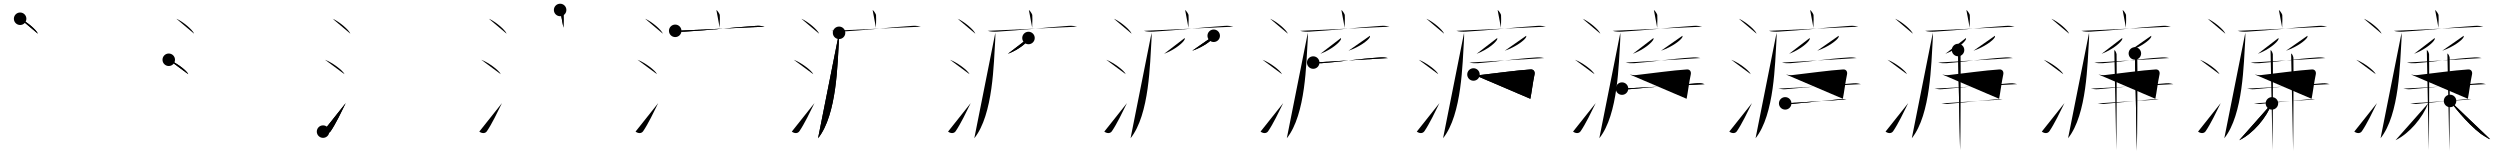 <svg class="stroke_order_diagram--svg_container_for_518662afd5dda79658001129" style="height: 100px; width: 1600px;" viewbox="0 0 1600 100"><desc>Created with Snap</desc><defs></defs><line class="stroke_order_diagram--bounding_box" x1="1" x2="1599" y1="1" y2="1"></line><line class="stroke_order_diagram--bounding_box" x1="1" x2="1" y1="1" y2="99"></line><line class="stroke_order_diagram--bounding_box" x1="1" x2="1599" y1="99" y2="99"></line><line class="stroke_order_diagram--guide_line" x1="0" x2="1600" y1="50" y2="50"></line><line class="stroke_order_diagram--guide_line" x1="50" x2="50" y1="1" y2="99"></line><line class="stroke_order_diagram--bounding_box" x1="99" x2="99" y1="1" y2="99"></line><path class="stroke_order_diagram--current_path" d="M16.88,16c4.01,1.69,10.36,6.96,11.37,9.59" id="kvg:06fc2-s1" kvg:type="㇔" transform="matrix(1,0,0,1,-4,-4)" xmlns:kvg="http://kanjivg.tagaini.net"></path><path class="stroke_order_diagram--current_path" d="M16.88,16c4.01,1.69,10.36,6.96,11.37,9.59" id="Ske2pf2wkp" kvg:type="㇔" transform="matrix(1,0,0,1,-4,-4)" xmlns:kvg="http://kanjivg.tagaini.net"></path><circle class="stroke_order_diagram--path_start" cx="16.88" cy="16" r="4" transform="matrix(1,0,0,1,-4,-4)"></circle><line class="stroke_order_diagram--guide_line" x1="150" x2="150" y1="1" y2="99"></line><line class="stroke_order_diagram--bounding_box" x1="199" x2="199" y1="1" y2="99"></line><path class="stroke_order_diagram--existing_path" d="M16.88,16c4.01,1.69,10.36,6.96,11.37,9.59" id="Ske2pf2wks" kvg:type="㇔" transform="matrix(1,0,0,1,96,-4)" xmlns:kvg="http://kanjivg.tagaini.net"></path><path class="stroke_order_diagram--current_path" d="M12,42.25c4.41,1.63,11.4,6.71,12.5,9.25" id="kvg:06fc2-s2" kvg:type="㇔" transform="matrix(1,0,0,1,96,-4)" xmlns:kvg="http://kanjivg.tagaini.net"></path><path class="stroke_order_diagram--current_path" d="M12,42.25c4.41,1.63,11.4,6.71,12.5,9.25" id="Ske2pf2wku" kvg:type="㇔" transform="matrix(1,0,0,1,96,-4)" xmlns:kvg="http://kanjivg.tagaini.net"></path><circle class="stroke_order_diagram--path_start" cx="12" cy="42.25" r="4" transform="matrix(1,0,0,1,96,-4)"></circle><line class="stroke_order_diagram--guide_line" x1="250" x2="250" y1="1" y2="99"></line><line class="stroke_order_diagram--bounding_box" x1="299" x2="299" y1="1" y2="99"></line><path class="stroke_order_diagram--existing_path" d="M16.88,16c4.01,1.69,10.36,6.96,11.37,9.59" id="Ske2pf2wkx" kvg:type="㇔" transform="matrix(1,0,0,1,196,-4)" xmlns:kvg="http://kanjivg.tagaini.net"></path><path class="stroke_order_diagram--existing_path" d="M12,42.25c4.41,1.63,11.4,6.71,12.5,9.25" id="Ske2pf2wky" kvg:type="㇔" transform="matrix(1,0,0,1,196,-4)" xmlns:kvg="http://kanjivg.tagaini.net"></path><path class="stroke_order_diagram--current_path" d="M10.75,88.23c1.71,1.27,3.78,1.32,4.86-0.25c3.14-4.57,6.79-12.16,9.64-17.99" id="kvg:06fc2-s3" kvg:type="㇀" transform="matrix(1,0,0,1,196,-4)" xmlns:kvg="http://kanjivg.tagaini.net"></path><path class="stroke_order_diagram--current_path" d="M10.75,88.23c1.71,1.27,3.78,1.32,4.86-0.25c3.14-4.57,6.79-12.16,9.64-17.99" id="Ske2pf2wk10" kvg:type="㇀" transform="matrix(1,0,0,1,196,-4)" xmlns:kvg="http://kanjivg.tagaini.net"></path><circle class="stroke_order_diagram--path_start" cx="10.75" cy="88.23" r="4" transform="matrix(1,0,0,1,196,-4)"></circle><line class="stroke_order_diagram--guide_line" x1="350" x2="350" y1="1" y2="99"></line><line class="stroke_order_diagram--bounding_box" x1="399" x2="399" y1="1" y2="99"></line><path class="stroke_order_diagram--existing_path" d="M16.88,16c4.01,1.69,10.36,6.96,11.37,9.59" id="Ske2pf2wk13" kvg:type="㇔" transform="matrix(1,0,0,1,296,-4)" xmlns:kvg="http://kanjivg.tagaini.net"></path><path class="stroke_order_diagram--existing_path" d="M12,42.25c4.41,1.63,11.4,6.71,12.5,9.25" id="Ske2pf2wk14" kvg:type="㇔" transform="matrix(1,0,0,1,296,-4)" xmlns:kvg="http://kanjivg.tagaini.net"></path><path class="stroke_order_diagram--existing_path" d="M10.75,88.23c1.71,1.27,3.78,1.32,4.86-0.25c3.14-4.57,6.79-12.16,9.64-17.99" id="Ske2pf2wk15" kvg:type="㇀" transform="matrix(1,0,0,1,296,-4)" xmlns:kvg="http://kanjivg.tagaini.net"></path><path class="stroke_order_diagram--current_path" d="M62.48,10.38c0.66,0.33,2.05,2.5,2.18,3.17c0.13,0.67,0.07,4.03-0.06,8.2" id="kvg:06fc2-s4" kvg:type="㇑a" transform="matrix(1,0,0,1,296,-4)" xmlns:kvg="http://kanjivg.tagaini.net"></path><path class="stroke_order_diagram--current_path" d="M62.48,10.38c0.66,0.33,2.05,2.5,2.18,3.17c0.13,0.67,0.07,4.03-0.06,8.2" id="Ske2pf2wk17" kvg:type="㇑a" transform="matrix(1,0,0,1,296,-4)" xmlns:kvg="http://kanjivg.tagaini.net"></path><circle class="stroke_order_diagram--path_start" cx="62.48" cy="10.38" r="4" transform="matrix(1,0,0,1,296,-4)"></circle><line class="stroke_order_diagram--guide_line" x1="450" x2="450" y1="1" y2="99"></line><line class="stroke_order_diagram--bounding_box" x1="499" x2="499" y1="1" y2="99"></line><path class="stroke_order_diagram--existing_path" d="M16.88,16c4.01,1.69,10.36,6.96,11.37,9.59" id="Ske2pf2wk1a" kvg:type="㇔" transform="matrix(1,0,0,1,396,-4)" xmlns:kvg="http://kanjivg.tagaini.net"></path><path class="stroke_order_diagram--existing_path" d="M12,42.25c4.41,1.63,11.4,6.71,12.5,9.25" id="Ske2pf2wk1b" kvg:type="㇔" transform="matrix(1,0,0,1,396,-4)" xmlns:kvg="http://kanjivg.tagaini.net"></path><path class="stroke_order_diagram--existing_path" d="M10.75,88.23c1.71,1.27,3.78,1.32,4.86-0.25c3.14-4.57,6.79-12.16,9.64-17.99" id="Ske2pf2wk1c" kvg:type="㇀" transform="matrix(1,0,0,1,396,-4)" xmlns:kvg="http://kanjivg.tagaini.net"></path><path class="stroke_order_diagram--existing_path" d="M62.48,10.38c0.66,0.33,2.05,2.5,2.18,3.17c0.13,0.67,0.07,4.03-0.06,8.2" id="Ske2pf2wk1d" kvg:type="㇑a" transform="matrix(1,0,0,1,396,-4)" xmlns:kvg="http://kanjivg.tagaini.net"></path><path class="stroke_order_diagram--current_path" d="M36.13,23.73c1.52,0.54,4.3,0.63,5.82,0.54c15.8-0.91,31.55-2.77,46.11-3.73c2.53-0.17,4.05,0.26,5.31,0.53" id="kvg:06fc2-s5" kvg:type="㇐" transform="matrix(1,0,0,1,396,-4)" xmlns:kvg="http://kanjivg.tagaini.net"></path><path class="stroke_order_diagram--current_path" d="M36.13,23.73c1.52,0.54,4.3,0.63,5.82,0.54c15.8-0.91,31.55-2.77,46.11-3.73c2.53-0.17,4.05,0.26,5.31,0.53" id="Ske2pf2wk1f" kvg:type="㇐" transform="matrix(1,0,0,1,396,-4)" xmlns:kvg="http://kanjivg.tagaini.net"></path><circle class="stroke_order_diagram--path_start" cx="36.13" cy="23.73" r="4" transform="matrix(1,0,0,1,396,-4)"></circle><line class="stroke_order_diagram--guide_line" x1="550" x2="550" y1="1" y2="99"></line><line class="stroke_order_diagram--bounding_box" x1="599" x2="599" y1="1" y2="99"></line><path class="stroke_order_diagram--existing_path" d="M16.88,16c4.01,1.69,10.36,6.96,11.37,9.59" id="Ske2pf2wk1i" kvg:type="㇔" transform="matrix(1,0,0,1,496,-4)" xmlns:kvg="http://kanjivg.tagaini.net"></path><path class="stroke_order_diagram--existing_path" d="M12,42.25c4.41,1.63,11.4,6.71,12.5,9.25" id="Ske2pf2wk1j" kvg:type="㇔" transform="matrix(1,0,0,1,496,-4)" xmlns:kvg="http://kanjivg.tagaini.net"></path><path class="stroke_order_diagram--existing_path" d="M10.75,88.23c1.71,1.27,3.78,1.32,4.86-0.25c3.14-4.57,6.79-12.16,9.64-17.99" id="Ske2pf2wk1k" kvg:type="㇀" transform="matrix(1,0,0,1,496,-4)" xmlns:kvg="http://kanjivg.tagaini.net"></path><path class="stroke_order_diagram--existing_path" d="M62.48,10.38c0.66,0.33,2.05,2.5,2.18,3.17c0.13,0.67,0.07,4.03-0.06,8.2" id="Ske2pf2wk1l" kvg:type="㇑a" transform="matrix(1,0,0,1,496,-4)" xmlns:kvg="http://kanjivg.tagaini.net"></path><path class="stroke_order_diagram--existing_path" d="M36.13,23.73c1.52,0.54,4.3,0.63,5.82,0.54c15.8-0.91,31.55-2.77,46.11-3.73c2.53-0.17,4.05,0.26,5.31,0.53" id="Ske2pf2wk1m" kvg:type="㇐" transform="matrix(1,0,0,1,496,-4)" xmlns:kvg="http://kanjivg.tagaini.net"></path><path class="stroke_order_diagram--current_path" d="M41,25c0.04,1.64,0.08,2.72-0.08,5.07c-0.95,13.86-1.17,47.18-13.36,62.4" id="kvg:06fc2-s6" kvg:type="㇒" transform="matrix(1,0,0,1,496,-4)" xmlns:kvg="http://kanjivg.tagaini.net"></path><path class="stroke_order_diagram--current_path" d="M41,25c0.04,1.64,0.08,2.72-0.08,5.07c-0.95,13.86-1.17,47.18-13.36,62.4" id="Ske2pf2wk1o" kvg:type="㇒" transform="matrix(1,0,0,1,496,-4)" xmlns:kvg="http://kanjivg.tagaini.net"></path><circle class="stroke_order_diagram--path_start" cx="41" cy="25" r="4" transform="matrix(1,0,0,1,496,-4)"></circle><line class="stroke_order_diagram--guide_line" x1="650" x2="650" y1="1" y2="99"></line><line class="stroke_order_diagram--bounding_box" x1="699" x2="699" y1="1" y2="99"></line><path class="stroke_order_diagram--existing_path" d="M16.88,16c4.01,1.69,10.36,6.96,11.37,9.59" id="Ske2pf2wk1r" kvg:type="㇔" transform="matrix(1,0,0,1,596,-4)" xmlns:kvg="http://kanjivg.tagaini.net"></path><path class="stroke_order_diagram--existing_path" d="M12,42.25c4.41,1.63,11.4,6.71,12.5,9.25" id="Ske2pf2wk1s" kvg:type="㇔" transform="matrix(1,0,0,1,596,-4)" xmlns:kvg="http://kanjivg.tagaini.net"></path><path class="stroke_order_diagram--existing_path" d="M10.75,88.23c1.71,1.27,3.78,1.32,4.86-0.25c3.14-4.57,6.79-12.16,9.64-17.99" id="Ske2pf2wk1t" kvg:type="㇀" transform="matrix(1,0,0,1,596,-4)" xmlns:kvg="http://kanjivg.tagaini.net"></path><path class="stroke_order_diagram--existing_path" d="M62.48,10.38c0.66,0.33,2.05,2.5,2.18,3.17c0.13,0.67,0.07,4.03-0.06,8.2" id="Ske2pf2wk1u" kvg:type="㇑a" transform="matrix(1,0,0,1,596,-4)" xmlns:kvg="http://kanjivg.tagaini.net"></path><path class="stroke_order_diagram--existing_path" d="M36.13,23.73c1.52,0.54,4.3,0.63,5.82,0.54c15.8-0.91,31.55-2.77,46.11-3.73c2.53-0.17,4.05,0.26,5.31,0.53" id="Ske2pf2wk1v" kvg:type="㇐" transform="matrix(1,0,0,1,596,-4)" xmlns:kvg="http://kanjivg.tagaini.net"></path><path class="stroke_order_diagram--existing_path" d="M41,25c0.04,1.64,0.08,2.72-0.08,5.07c-0.95,13.86-1.17,47.18-13.36,62.4" id="Ske2pf2wk1w" kvg:type="㇒" transform="matrix(1,0,0,1,596,-4)" xmlns:kvg="http://kanjivg.tagaini.net"></path><path class="stroke_order_diagram--current_path" d="M62.23,28.32c0.04,0.24,0.07,0.62-0.07,0.96c-0.91,2.02-6.07,6.46-13.14,9.17" id="kvg:06fc2-s7" kvg:type="㇒" transform="matrix(1,0,0,1,596,-4)" xmlns:kvg="http://kanjivg.tagaini.net"></path><path class="stroke_order_diagram--current_path" d="M62.23,28.32c0.04,0.24,0.07,0.62-0.07,0.96c-0.91,2.02-6.07,6.46-13.14,9.17" id="Ske2pf2wk1y" kvg:type="㇒" transform="matrix(1,0,0,1,596,-4)" xmlns:kvg="http://kanjivg.tagaini.net"></path><circle class="stroke_order_diagram--path_start" cx="62.23" cy="28.32" r="4" transform="matrix(1,0,0,1,596,-4)"></circle><line class="stroke_order_diagram--guide_line" x1="750" x2="750" y1="1" y2="99"></line><line class="stroke_order_diagram--bounding_box" x1="799" x2="799" y1="1" y2="99"></line><path class="stroke_order_diagram--existing_path" d="M16.88,16c4.01,1.69,10.36,6.96,11.37,9.59" id="Ske2pf2wk21" kvg:type="㇔" transform="matrix(1,0,0,1,696,-4)" xmlns:kvg="http://kanjivg.tagaini.net"></path><path class="stroke_order_diagram--existing_path" d="M12,42.25c4.41,1.63,11.4,6.71,12.5,9.25" id="Ske2pf2wk22" kvg:type="㇔" transform="matrix(1,0,0,1,696,-4)" xmlns:kvg="http://kanjivg.tagaini.net"></path><path class="stroke_order_diagram--existing_path" d="M10.75,88.23c1.71,1.27,3.78,1.32,4.86-0.25c3.14-4.57,6.79-12.16,9.64-17.99" id="Ske2pf2wk23" kvg:type="㇀" transform="matrix(1,0,0,1,696,-4)" xmlns:kvg="http://kanjivg.tagaini.net"></path><path class="stroke_order_diagram--existing_path" d="M62.48,10.38c0.66,0.33,2.05,2.5,2.18,3.17c0.13,0.67,0.07,4.03-0.06,8.2" id="Ske2pf2wk24" kvg:type="㇑a" transform="matrix(1,0,0,1,696,-4)" xmlns:kvg="http://kanjivg.tagaini.net"></path><path class="stroke_order_diagram--existing_path" d="M36.13,23.73c1.52,0.54,4.3,0.63,5.82,0.54c15.8-0.91,31.55-2.77,46.11-3.73c2.53-0.17,4.05,0.26,5.31,0.53" id="Ske2pf2wk25" kvg:type="㇐" transform="matrix(1,0,0,1,696,-4)" xmlns:kvg="http://kanjivg.tagaini.net"></path><path class="stroke_order_diagram--existing_path" d="M41,25c0.04,1.64,0.08,2.72-0.08,5.07c-0.95,13.86-1.17,47.18-13.36,62.4" id="Ske2pf2wk26" kvg:type="㇒" transform="matrix(1,0,0,1,696,-4)" xmlns:kvg="http://kanjivg.tagaini.net"></path><path class="stroke_order_diagram--existing_path" d="M62.23,28.32c0.04,0.24,0.07,0.62-0.07,0.96c-0.91,2.02-6.07,6.46-13.14,9.17" id="Ske2pf2wk27" kvg:type="㇒" transform="matrix(1,0,0,1,696,-4)" xmlns:kvg="http://kanjivg.tagaini.net"></path><path class="stroke_order_diagram--current_path" d="M80.77,26.89c0.04,0.23,0.08,0.58-0.07,0.91c-0.94,1.91-6.32,6.12-13.68,8.69" id="kvg:06fc2-s8" kvg:type="㇒" transform="matrix(1,0,0,1,696,-4)" xmlns:kvg="http://kanjivg.tagaini.net"></path><path class="stroke_order_diagram--current_path" d="M80.77,26.89c0.04,0.23,0.08,0.58-0.07,0.91c-0.94,1.91-6.32,6.12-13.68,8.69" id="Ske2pf2wk29" kvg:type="㇒" transform="matrix(1,0,0,1,696,-4)" xmlns:kvg="http://kanjivg.tagaini.net"></path><circle class="stroke_order_diagram--path_start" cx="80.77" cy="26.89" r="4" transform="matrix(1,0,0,1,696,-4)"></circle><line class="stroke_order_diagram--guide_line" x1="850" x2="850" y1="1" y2="99"></line><line class="stroke_order_diagram--bounding_box" x1="899" x2="899" y1="1" y2="99"></line><path class="stroke_order_diagram--existing_path" d="M16.88,16c4.01,1.69,10.36,6.96,11.37,9.59" id="Ske2pf2wk2c" kvg:type="㇔" transform="matrix(1,0,0,1,796,-4)" xmlns:kvg="http://kanjivg.tagaini.net"></path><path class="stroke_order_diagram--existing_path" d="M12,42.25c4.41,1.63,11.4,6.71,12.5,9.25" id="Ske2pf2wk2d" kvg:type="㇔" transform="matrix(1,0,0,1,796,-4)" xmlns:kvg="http://kanjivg.tagaini.net"></path><path class="stroke_order_diagram--existing_path" d="M10.75,88.23c1.71,1.27,3.78,1.32,4.86-0.25c3.14-4.57,6.79-12.16,9.64-17.99" id="Ske2pf2wk2e" kvg:type="㇀" transform="matrix(1,0,0,1,796,-4)" xmlns:kvg="http://kanjivg.tagaini.net"></path><path class="stroke_order_diagram--existing_path" d="M62.48,10.38c0.66,0.33,2.05,2.5,2.18,3.17c0.13,0.67,0.07,4.03-0.06,8.2" id="Ske2pf2wk2f" kvg:type="㇑a" transform="matrix(1,0,0,1,796,-4)" xmlns:kvg="http://kanjivg.tagaini.net"></path><path class="stroke_order_diagram--existing_path" d="M36.13,23.73c1.52,0.54,4.3,0.63,5.82,0.54c15.8-0.91,31.55-2.77,46.11-3.73c2.53-0.17,4.05,0.26,5.31,0.53" id="Ske2pf2wk2g" kvg:type="㇐" transform="matrix(1,0,0,1,796,-4)" xmlns:kvg="http://kanjivg.tagaini.net"></path><path class="stroke_order_diagram--existing_path" d="M41,25c0.04,1.64,0.08,2.72-0.08,5.07c-0.95,13.86-1.17,47.18-13.36,62.4" id="Ske2pf2wk2h" kvg:type="㇒" transform="matrix(1,0,0,1,796,-4)" xmlns:kvg="http://kanjivg.tagaini.net"></path><path class="stroke_order_diagram--existing_path" d="M62.23,28.32c0.04,0.24,0.07,0.62-0.07,0.96c-0.91,2.02-6.07,6.46-13.14,9.17" id="Ske2pf2wk2i" kvg:type="㇒" transform="matrix(1,0,0,1,796,-4)" xmlns:kvg="http://kanjivg.tagaini.net"></path><path class="stroke_order_diagram--existing_path" d="M80.77,26.89c0.04,0.23,0.08,0.58-0.07,0.91c-0.94,1.91-6.32,6.12-13.68,8.69" id="Ske2pf2wk2j" kvg:type="㇒" transform="matrix(1,0,0,1,796,-4)" xmlns:kvg="http://kanjivg.tagaini.net"></path><path class="stroke_order_diagram--current_path" d="M44.45,44.04c1.37,0.42,3.87,0.51,5.23,0.42c9.17-0.59,24.19-2.88,37.84-3.71c2.27-0.14,3.64,0.2,4.78,0.41" id="kvg:06fc2-s9" kvg:type="㇐" transform="matrix(1,0,0,1,796,-4)" xmlns:kvg="http://kanjivg.tagaini.net"></path><path class="stroke_order_diagram--current_path" d="M44.45,44.04c1.37,0.42,3.87,0.51,5.23,0.42c9.17-0.59,24.19-2.88,37.84-3.71c2.27-0.14,3.64,0.2,4.78,0.41" id="Ske2pf2wk2l" kvg:type="㇐" transform="matrix(1,0,0,1,796,-4)" xmlns:kvg="http://kanjivg.tagaini.net"></path><circle class="stroke_order_diagram--path_start" cx="44.45" cy="44.04" r="4" transform="matrix(1,0,0,1,796,-4)"></circle><line class="stroke_order_diagram--guide_line" x1="950" x2="950" y1="1" y2="99"></line><line class="stroke_order_diagram--bounding_box" x1="999" x2="999" y1="1" y2="99"></line><path class="stroke_order_diagram--existing_path" d="M16.88,16c4.01,1.69,10.36,6.96,11.37,9.59" id="Ske2pf2wk2o" kvg:type="㇔" transform="matrix(1,0,0,1,896,-4)" xmlns:kvg="http://kanjivg.tagaini.net"></path><path class="stroke_order_diagram--existing_path" d="M12,42.25c4.41,1.63,11.4,6.71,12.5,9.25" id="Ske2pf2wk2p" kvg:type="㇔" transform="matrix(1,0,0,1,896,-4)" xmlns:kvg="http://kanjivg.tagaini.net"></path><path class="stroke_order_diagram--existing_path" d="M10.75,88.23c1.71,1.27,3.78,1.32,4.86-0.25c3.14-4.57,6.79-12.16,9.64-17.99" id="Ske2pf2wk2q" kvg:type="㇀" transform="matrix(1,0,0,1,896,-4)" xmlns:kvg="http://kanjivg.tagaini.net"></path><path class="stroke_order_diagram--existing_path" d="M62.48,10.38c0.66,0.33,2.05,2.5,2.18,3.17c0.13,0.67,0.07,4.03-0.06,8.2" id="Ske2pf2wk2r" kvg:type="㇑a" transform="matrix(1,0,0,1,896,-4)" xmlns:kvg="http://kanjivg.tagaini.net"></path><path class="stroke_order_diagram--existing_path" d="M36.13,23.73c1.52,0.54,4.3,0.63,5.82,0.54c15.8-0.91,31.55-2.77,46.11-3.73c2.53-0.17,4.05,0.26,5.31,0.53" id="Ske2pf2wk2s" kvg:type="㇐" transform="matrix(1,0,0,1,896,-4)" xmlns:kvg="http://kanjivg.tagaini.net"></path><path class="stroke_order_diagram--existing_path" d="M41,25c0.04,1.64,0.08,2.72-0.08,5.07c-0.95,13.86-1.17,47.18-13.36,62.4" id="Ske2pf2wk2t" kvg:type="㇒" transform="matrix(1,0,0,1,896,-4)" xmlns:kvg="http://kanjivg.tagaini.net"></path><path class="stroke_order_diagram--existing_path" d="M62.23,28.32c0.04,0.24,0.07,0.62-0.07,0.96c-0.91,2.02-6.07,6.46-13.14,9.17" id="Ske2pf2wk2u" kvg:type="㇒" transform="matrix(1,0,0,1,896,-4)" xmlns:kvg="http://kanjivg.tagaini.net"></path><path class="stroke_order_diagram--existing_path" d="M80.77,26.89c0.04,0.23,0.08,0.58-0.07,0.91c-0.94,1.91-6.32,6.12-13.68,8.69" id="Ske2pf2wk2v" kvg:type="㇒" transform="matrix(1,0,0,1,896,-4)" xmlns:kvg="http://kanjivg.tagaini.net"></path><path class="stroke_order_diagram--existing_path" d="M44.45,44.04c1.37,0.42,3.87,0.51,5.23,0.42c9.17-0.59,24.19-2.88,37.84-3.71c2.27-0.14,3.64,0.2,4.78,0.41" id="Ske2pf2wk2w" kvg:type="㇐" transform="matrix(1,0,0,1,896,-4)" xmlns:kvg="http://kanjivg.tagaini.net"></path><path class="stroke_order_diagram--current_path" d="M47.02,51.67c1.43,0.19,2.21,0.59,4.08,0.38c10.2-1.14,23.36-3.04,32.54-3.61c1.83-0.11,2.86,1.33,2.45,3.23c-1.07,4.97-1.81,11.22-2.66,15.55" id="kvg:06fc2-s10" kvg:type="㇕" transform="matrix(1,0,0,1,896,-4)" xmlns:kvg="http://kanjivg.tagaini.net"></path><path class="stroke_order_diagram--current_path" d="M47.02,51.67c1.43,0.19,2.21,0.59,4.08,0.38c10.2-1.14,23.36-3.04,32.54-3.61c1.83-0.11,2.86,1.33,2.45,3.23c-1.07,4.97-1.81,11.22-2.66,15.55" id="Ske2pf2wk2y" kvg:type="㇕" transform="matrix(1,0,0,1,896,-4)" xmlns:kvg="http://kanjivg.tagaini.net"></path><circle class="stroke_order_diagram--path_start" cx="47.02" cy="51.67" r="4" transform="matrix(1,0,0,1,896,-4)"></circle><line class="stroke_order_diagram--guide_line" x1="1050" x2="1050" y1="1" y2="99"></line><line class="stroke_order_diagram--bounding_box" x1="1099" x2="1099" y1="1" y2="99"></line><path class="stroke_order_diagram--existing_path" d="M16.88,16c4.01,1.69,10.36,6.96,11.37,9.59" id="Ske2pf2wk31" kvg:type="㇔" transform="matrix(1,0,0,1,996,-4)" xmlns:kvg="http://kanjivg.tagaini.net"></path><path class="stroke_order_diagram--existing_path" d="M12,42.25c4.41,1.63,11.4,6.71,12.5,9.25" id="Ske2pf2wk32" kvg:type="㇔" transform="matrix(1,0,0,1,996,-4)" xmlns:kvg="http://kanjivg.tagaini.net"></path><path class="stroke_order_diagram--existing_path" d="M10.75,88.23c1.71,1.27,3.78,1.32,4.86-0.25c3.14-4.57,6.79-12.16,9.64-17.99" id="Ske2pf2wk33" kvg:type="㇀" transform="matrix(1,0,0,1,996,-4)" xmlns:kvg="http://kanjivg.tagaini.net"></path><path class="stroke_order_diagram--existing_path" d="M62.48,10.38c0.66,0.33,2.05,2.5,2.18,3.17c0.13,0.67,0.07,4.03-0.06,8.2" id="Ske2pf2wk34" kvg:type="㇑a" transform="matrix(1,0,0,1,996,-4)" xmlns:kvg="http://kanjivg.tagaini.net"></path><path class="stroke_order_diagram--existing_path" d="M36.13,23.73c1.52,0.54,4.3,0.63,5.82,0.54c15.8-0.91,31.55-2.77,46.11-3.73c2.53-0.17,4.05,0.26,5.31,0.53" id="Ske2pf2wk35" kvg:type="㇐" transform="matrix(1,0,0,1,996,-4)" xmlns:kvg="http://kanjivg.tagaini.net"></path><path class="stroke_order_diagram--existing_path" d="M41,25c0.04,1.64,0.08,2.72-0.08,5.07c-0.95,13.86-1.17,47.18-13.36,62.4" id="Ske2pf2wk36" kvg:type="㇒" transform="matrix(1,0,0,1,996,-4)" xmlns:kvg="http://kanjivg.tagaini.net"></path><path class="stroke_order_diagram--existing_path" d="M62.23,28.32c0.04,0.24,0.07,0.62-0.07,0.96c-0.91,2.02-6.07,6.46-13.14,9.17" id="Ske2pf2wk37" kvg:type="㇒" transform="matrix(1,0,0,1,996,-4)" xmlns:kvg="http://kanjivg.tagaini.net"></path><path class="stroke_order_diagram--existing_path" d="M80.77,26.89c0.04,0.23,0.08,0.58-0.07,0.91c-0.94,1.91-6.32,6.12-13.68,8.69" id="Ske2pf2wk38" kvg:type="㇒" transform="matrix(1,0,0,1,996,-4)" xmlns:kvg="http://kanjivg.tagaini.net"></path><path class="stroke_order_diagram--existing_path" d="M44.45,44.04c1.37,0.42,3.87,0.51,5.23,0.42c9.17-0.59,24.19-2.88,37.84-3.71c2.27-0.14,3.64,0.2,4.78,0.41" id="Ske2pf2wk39" kvg:type="㇐" transform="matrix(1,0,0,1,996,-4)" xmlns:kvg="http://kanjivg.tagaini.net"></path><path class="stroke_order_diagram--existing_path" d="M47.02,51.67c1.43,0.19,2.21,0.59,4.08,0.38c10.2-1.14,23.36-3.04,32.54-3.61c1.83-0.11,2.86,1.33,2.45,3.23c-1.07,4.97-1.81,11.22-2.66,15.55" id="Ske2pf2wk3a" kvg:type="㇕" transform="matrix(1,0,0,1,996,-4)" xmlns:kvg="http://kanjivg.tagaini.net"></path><path class="stroke_order_diagram--current_path" d="M42.08,60.71c1.64,0.19,2.92,0.55,4.72,0.38c15.81-1.51,30.93-2.65,43.65-3.81c2-0.18,3.63,0.38,4.54,0.57" id="kvg:06fc2-s11" kvg:type="㇐" transform="matrix(1,0,0,1,996,-4)" xmlns:kvg="http://kanjivg.tagaini.net"></path><path class="stroke_order_diagram--current_path" d="M42.08,60.71c1.64,0.19,2.92,0.55,4.72,0.38c15.81-1.51,30.93-2.65,43.65-3.81c2-0.18,3.63,0.38,4.54,0.57" id="Ske2pf2wk3c" kvg:type="㇐" transform="matrix(1,0,0,1,996,-4)" xmlns:kvg="http://kanjivg.tagaini.net"></path><circle class="stroke_order_diagram--path_start" cx="42.08" cy="60.71" r="4" transform="matrix(1,0,0,1,996,-4)"></circle><line class="stroke_order_diagram--guide_line" x1="1150" x2="1150" y1="1" y2="99"></line><line class="stroke_order_diagram--bounding_box" x1="1199" x2="1199" y1="1" y2="99"></line><path class="stroke_order_diagram--existing_path" d="M16.88,16c4.01,1.69,10.36,6.96,11.37,9.59" id="Ske2pf2wk3f" kvg:type="㇔" transform="matrix(1,0,0,1,1096,-4)" xmlns:kvg="http://kanjivg.tagaini.net"></path><path class="stroke_order_diagram--existing_path" d="M12,42.25c4.41,1.63,11.4,6.71,12.5,9.25" id="Ske2pf2wk3g" kvg:type="㇔" transform="matrix(1,0,0,1,1096,-4)" xmlns:kvg="http://kanjivg.tagaini.net"></path><path class="stroke_order_diagram--existing_path" d="M10.75,88.23c1.71,1.27,3.78,1.32,4.86-0.25c3.14-4.57,6.79-12.16,9.64-17.99" id="Ske2pf2wk3h" kvg:type="㇀" transform="matrix(1,0,0,1,1096,-4)" xmlns:kvg="http://kanjivg.tagaini.net"></path><path class="stroke_order_diagram--existing_path" d="M62.48,10.38c0.66,0.33,2.05,2.5,2.18,3.17c0.13,0.67,0.07,4.03-0.06,8.2" id="Ske2pf2wk3i" kvg:type="㇑a" transform="matrix(1,0,0,1,1096,-4)" xmlns:kvg="http://kanjivg.tagaini.net"></path><path class="stroke_order_diagram--existing_path" d="M36.13,23.73c1.52,0.54,4.3,0.63,5.82,0.54c15.8-0.91,31.55-2.77,46.11-3.73c2.53-0.17,4.05,0.26,5.31,0.53" id="Ske2pf2wk3j" kvg:type="㇐" transform="matrix(1,0,0,1,1096,-4)" xmlns:kvg="http://kanjivg.tagaini.net"></path><path class="stroke_order_diagram--existing_path" d="M41,25c0.04,1.64,0.08,2.72-0.08,5.07c-0.95,13.86-1.17,47.18-13.36,62.4" id="Ske2pf2wk3k" kvg:type="㇒" transform="matrix(1,0,0,1,1096,-4)" xmlns:kvg="http://kanjivg.tagaini.net"></path><path class="stroke_order_diagram--existing_path" d="M62.23,28.32c0.04,0.24,0.07,0.62-0.07,0.96c-0.91,2.02-6.07,6.46-13.14,9.17" id="Ske2pf2wk3l" kvg:type="㇒" transform="matrix(1,0,0,1,1096,-4)" xmlns:kvg="http://kanjivg.tagaini.net"></path><path class="stroke_order_diagram--existing_path" d="M80.77,26.89c0.04,0.23,0.08,0.58-0.07,0.91c-0.94,1.91-6.32,6.12-13.68,8.69" id="Ske2pf2wk3m" kvg:type="㇒" transform="matrix(1,0,0,1,1096,-4)" xmlns:kvg="http://kanjivg.tagaini.net"></path><path class="stroke_order_diagram--existing_path" d="M44.45,44.04c1.37,0.42,3.87,0.51,5.23,0.42c9.17-0.59,24.19-2.88,37.84-3.71c2.27-0.14,3.64,0.2,4.78,0.41" id="Ske2pf2wk3n" kvg:type="㇐" transform="matrix(1,0,0,1,1096,-4)" xmlns:kvg="http://kanjivg.tagaini.net"></path><path class="stroke_order_diagram--existing_path" d="M47.02,51.67c1.43,0.19,2.21,0.59,4.08,0.38c10.2-1.14,23.36-3.04,32.54-3.61c1.83-0.11,2.86,1.33,2.45,3.23c-1.07,4.97-1.81,11.22-2.66,15.55" id="Ske2pf2wk3o" kvg:type="㇕" transform="matrix(1,0,0,1,1096,-4)" xmlns:kvg="http://kanjivg.tagaini.net"></path><path class="stroke_order_diagram--existing_path" d="M42.08,60.71c1.64,0.19,2.92,0.55,4.72,0.38c15.81-1.51,30.93-2.65,43.65-3.81c2-0.18,3.63,0.38,4.54,0.57" id="Ske2pf2wk3p" kvg:type="㇐" transform="matrix(1,0,0,1,1096,-4)" xmlns:kvg="http://kanjivg.tagaini.net"></path><path class="stroke_order_diagram--current_path" d="M46.52,70.15c1.07,0.12,3,0.47,4.27,0.35c9.44-0.85,21.35-2.14,30.85-2.97c1.69-0.15,2.78,0,4.05,0.12" id="kvg:06fc2-s12" kvg:type="㇐c" transform="matrix(1,0,0,1,1096,-4)" xmlns:kvg="http://kanjivg.tagaini.net"></path><path class="stroke_order_diagram--current_path" d="M46.52,70.15c1.07,0.12,3,0.47,4.27,0.35c9.44-0.85,21.35-2.14,30.85-2.97c1.69-0.15,2.78,0,4.05,0.12" id="Ske2pf2wk3r" kvg:type="㇐c" transform="matrix(1,0,0,1,1096,-4)" xmlns:kvg="http://kanjivg.tagaini.net"></path><circle class="stroke_order_diagram--path_start" cx="46.52" cy="70.15" r="4" transform="matrix(1,0,0,1,1096,-4)"></circle><line class="stroke_order_diagram--guide_line" x1="1250" x2="1250" y1="1" y2="99"></line><line class="stroke_order_diagram--bounding_box" x1="1299" x2="1299" y1="1" y2="99"></line><path class="stroke_order_diagram--existing_path" d="M16.88,16c4.01,1.69,10.36,6.96,11.37,9.59" id="Ske2pf2wk3u" kvg:type="㇔" transform="matrix(1,0,0,1,1196,-4)" xmlns:kvg="http://kanjivg.tagaini.net"></path><path class="stroke_order_diagram--existing_path" d="M12,42.25c4.41,1.63,11.4,6.71,12.5,9.25" id="Ske2pf2wk3v" kvg:type="㇔" transform="matrix(1,0,0,1,1196,-4)" xmlns:kvg="http://kanjivg.tagaini.net"></path><path class="stroke_order_diagram--existing_path" d="M10.75,88.23c1.71,1.27,3.78,1.32,4.86-0.25c3.14-4.57,6.79-12.16,9.64-17.99" id="Ske2pf2wk3w" kvg:type="㇀" transform="matrix(1,0,0,1,1196,-4)" xmlns:kvg="http://kanjivg.tagaini.net"></path><path class="stroke_order_diagram--existing_path" d="M62.48,10.38c0.66,0.33,2.05,2.5,2.18,3.17c0.13,0.67,0.07,4.03-0.06,8.2" id="Ske2pf2wk3x" kvg:type="㇑a" transform="matrix(1,0,0,1,1196,-4)" xmlns:kvg="http://kanjivg.tagaini.net"></path><path class="stroke_order_diagram--existing_path" d="M36.13,23.73c1.52,0.54,4.3,0.63,5.82,0.54c15.8-0.91,31.55-2.77,46.11-3.73c2.53-0.17,4.05,0.26,5.31,0.53" id="Ske2pf2wk3y" kvg:type="㇐" transform="matrix(1,0,0,1,1196,-4)" xmlns:kvg="http://kanjivg.tagaini.net"></path><path class="stroke_order_diagram--existing_path" d="M41,25c0.04,1.64,0.08,2.72-0.08,5.07c-0.95,13.86-1.17,47.18-13.36,62.4" id="Ske2pf2wk3z" kvg:type="㇒" transform="matrix(1,0,0,1,1196,-4)" xmlns:kvg="http://kanjivg.tagaini.net"></path><path class="stroke_order_diagram--existing_path" d="M62.23,28.32c0.04,0.24,0.07,0.62-0.07,0.96c-0.91,2.02-6.07,6.46-13.14,9.17" id="Ske2pf2wk40" kvg:type="㇒" transform="matrix(1,0,0,1,1196,-4)" xmlns:kvg="http://kanjivg.tagaini.net"></path><path class="stroke_order_diagram--existing_path" d="M80.77,26.89c0.04,0.23,0.08,0.58-0.07,0.91c-0.94,1.91-6.32,6.12-13.68,8.69" id="Ske2pf2wk41" kvg:type="㇒" transform="matrix(1,0,0,1,1196,-4)" xmlns:kvg="http://kanjivg.tagaini.net"></path><path class="stroke_order_diagram--existing_path" d="M44.45,44.04c1.37,0.42,3.87,0.51,5.23,0.42c9.17-0.59,24.19-2.88,37.84-3.71c2.27-0.14,3.64,0.2,4.78,0.41" id="Ske2pf2wk42" kvg:type="㇐" transform="matrix(1,0,0,1,1196,-4)" xmlns:kvg="http://kanjivg.tagaini.net"></path><path class="stroke_order_diagram--existing_path" d="M47.02,51.67c1.43,0.19,2.21,0.59,4.08,0.38c10.2-1.14,23.36-3.04,32.54-3.61c1.83-0.11,2.86,1.33,2.45,3.23c-1.07,4.97-1.81,11.22-2.66,15.55" id="Ske2pf2wk43" kvg:type="㇕" transform="matrix(1,0,0,1,1196,-4)" xmlns:kvg="http://kanjivg.tagaini.net"></path><path class="stroke_order_diagram--existing_path" d="M42.08,60.71c1.64,0.19,2.92,0.55,4.72,0.38c15.81-1.51,30.93-2.65,43.65-3.81c2-0.18,3.63,0.38,4.54,0.57" id="Ske2pf2wk44" kvg:type="㇐" transform="matrix(1,0,0,1,1196,-4)" xmlns:kvg="http://kanjivg.tagaini.net"></path><path class="stroke_order_diagram--existing_path" d="M46.52,70.15c1.07,0.12,3,0.47,4.27,0.35c9.44-0.85,21.35-2.14,30.85-2.97c1.69-0.15,2.78,0,4.05,0.12" id="Ske2pf2wk45" kvg:type="㇐c" transform="matrix(1,0,0,1,1196,-4)" xmlns:kvg="http://kanjivg.tagaini.net"></path><path class="stroke_order_diagram--current_path" d="M57.15,36.02c0.82,0.41,1.3,1.86,1.46,2.69c0.16,0.83,0,56.21-0.16,61.38" id="kvg:06fc2-s13" kvg:type="㇑" transform="matrix(1,0,0,1,1196,-4)" xmlns:kvg="http://kanjivg.tagaini.net"></path><path class="stroke_order_diagram--current_path" d="M57.15,36.02c0.82,0.41,1.3,1.86,1.46,2.69c0.16,0.83,0,56.21-0.16,61.38" id="Ske2pf2wk47" kvg:type="㇑" transform="matrix(1,0,0,1,1196,-4)" xmlns:kvg="http://kanjivg.tagaini.net"></path><circle class="stroke_order_diagram--path_start" cx="57.15" cy="36.02" r="4" transform="matrix(1,0,0,1,1196,-4)"></circle><line class="stroke_order_diagram--guide_line" x1="1350" x2="1350" y1="1" y2="99"></line><line class="stroke_order_diagram--bounding_box" x1="1399" x2="1399" y1="1" y2="99"></line><path class="stroke_order_diagram--existing_path" d="M16.88,16c4.01,1.69,10.36,6.96,11.37,9.59" id="Ske2pf2wk4a" kvg:type="㇔" transform="matrix(1,0,0,1,1296,-4)" xmlns:kvg="http://kanjivg.tagaini.net"></path><path class="stroke_order_diagram--existing_path" d="M12,42.25c4.41,1.63,11.4,6.71,12.5,9.25" id="Ske2pf2wk4b" kvg:type="㇔" transform="matrix(1,0,0,1,1296,-4)" xmlns:kvg="http://kanjivg.tagaini.net"></path><path class="stroke_order_diagram--existing_path" d="M10.75,88.23c1.71,1.27,3.78,1.32,4.86-0.25c3.14-4.57,6.79-12.16,9.64-17.99" id="Ske2pf2wk4c" kvg:type="㇀" transform="matrix(1,0,0,1,1296,-4)" xmlns:kvg="http://kanjivg.tagaini.net"></path><path class="stroke_order_diagram--existing_path" d="M62.48,10.38c0.66,0.33,2.05,2.5,2.18,3.17c0.13,0.67,0.07,4.03-0.06,8.2" id="Ske2pf2wk4d" kvg:type="㇑a" transform="matrix(1,0,0,1,1296,-4)" xmlns:kvg="http://kanjivg.tagaini.net"></path><path class="stroke_order_diagram--existing_path" d="M36.13,23.73c1.52,0.54,4.3,0.63,5.82,0.54c15.8-0.91,31.55-2.77,46.11-3.73c2.53-0.17,4.05,0.26,5.31,0.53" id="Ske2pf2wk4e" kvg:type="㇐" transform="matrix(1,0,0,1,1296,-4)" xmlns:kvg="http://kanjivg.tagaini.net"></path><path class="stroke_order_diagram--existing_path" d="M41,25c0.04,1.64,0.08,2.72-0.08,5.07c-0.95,13.86-1.17,47.18-13.36,62.4" id="Ske2pf2wk4f" kvg:type="㇒" transform="matrix(1,0,0,1,1296,-4)" xmlns:kvg="http://kanjivg.tagaini.net"></path><path class="stroke_order_diagram--existing_path" d="M62.23,28.32c0.04,0.24,0.07,0.62-0.07,0.96c-0.91,2.02-6.07,6.46-13.14,9.17" id="Ske2pf2wk4g" kvg:type="㇒" transform="matrix(1,0,0,1,1296,-4)" xmlns:kvg="http://kanjivg.tagaini.net"></path><path class="stroke_order_diagram--existing_path" d="M80.77,26.89c0.04,0.23,0.08,0.58-0.07,0.91c-0.94,1.91-6.32,6.12-13.68,8.69" id="Ske2pf2wk4h" kvg:type="㇒" transform="matrix(1,0,0,1,1296,-4)" xmlns:kvg="http://kanjivg.tagaini.net"></path><path class="stroke_order_diagram--existing_path" d="M44.45,44.04c1.37,0.42,3.87,0.51,5.23,0.42c9.17-0.59,24.19-2.88,37.84-3.71c2.27-0.14,3.64,0.2,4.78,0.41" id="Ske2pf2wk4i" kvg:type="㇐" transform="matrix(1,0,0,1,1296,-4)" xmlns:kvg="http://kanjivg.tagaini.net"></path><path class="stroke_order_diagram--existing_path" d="M47.02,51.67c1.43,0.19,2.21,0.59,4.08,0.38c10.2-1.14,23.36-3.04,32.54-3.61c1.83-0.11,2.86,1.33,2.45,3.23c-1.07,4.97-1.81,11.22-2.66,15.55" id="Ske2pf2wk4j" kvg:type="㇕" transform="matrix(1,0,0,1,1296,-4)" xmlns:kvg="http://kanjivg.tagaini.net"></path><path class="stroke_order_diagram--existing_path" d="M42.08,60.71c1.64,0.19,2.92,0.55,4.72,0.38c15.81-1.51,30.93-2.65,43.65-3.81c2-0.18,3.63,0.38,4.54,0.57" id="Ske2pf2wk4k" kvg:type="㇐" transform="matrix(1,0,0,1,1296,-4)" xmlns:kvg="http://kanjivg.tagaini.net"></path><path class="stroke_order_diagram--existing_path" d="M46.52,70.15c1.07,0.12,3,0.47,4.27,0.35c9.44-0.85,21.35-2.14,30.85-2.97c1.69-0.15,2.78,0,4.05,0.12" id="Ske2pf2wk4l" kvg:type="㇐c" transform="matrix(1,0,0,1,1296,-4)" xmlns:kvg="http://kanjivg.tagaini.net"></path><path class="stroke_order_diagram--existing_path" d="M57.15,36.02c0.82,0.41,1.3,1.86,1.46,2.69c0.16,0.83,0,56.21-0.16,61.38" id="Ske2pf2wk4m" kvg:type="㇑" transform="matrix(1,0,0,1,1296,-4)" xmlns:kvg="http://kanjivg.tagaini.net"></path><path class="stroke_order_diagram--current_path" d="M70.32,38.2c0.81,0.41,1.3,1.86,1.46,2.69c0.16,0.83,0,54.47-0.17,59.64" id="kvg:06fc2-s14" kvg:type="㇑" transform="matrix(1,0,0,1,1296,-4)" xmlns:kvg="http://kanjivg.tagaini.net"></path><path class="stroke_order_diagram--current_path" d="M70.32,38.2c0.81,0.41,1.3,1.86,1.46,2.69c0.16,0.83,0,54.47-0.17,59.64" id="Ske2pf2wk4o" kvg:type="㇑" transform="matrix(1,0,0,1,1296,-4)" xmlns:kvg="http://kanjivg.tagaini.net"></path><circle class="stroke_order_diagram--path_start" cx="70.32" cy="38.2" r="4" transform="matrix(1,0,0,1,1296,-4)"></circle><line class="stroke_order_diagram--guide_line" x1="1450" x2="1450" y1="1" y2="99"></line><line class="stroke_order_diagram--bounding_box" x1="1499" x2="1499" y1="1" y2="99"></line><path class="stroke_order_diagram--existing_path" d="M16.88,16c4.01,1.69,10.36,6.96,11.37,9.59" id="Ske2pf2wk4r" kvg:type="㇔" transform="matrix(1,0,0,1,1396,-4)" xmlns:kvg="http://kanjivg.tagaini.net"></path><path class="stroke_order_diagram--existing_path" d="M12,42.25c4.41,1.63,11.4,6.71,12.5,9.25" id="Ske2pf2wk4s" kvg:type="㇔" transform="matrix(1,0,0,1,1396,-4)" xmlns:kvg="http://kanjivg.tagaini.net"></path><path class="stroke_order_diagram--existing_path" d="M10.75,88.23c1.71,1.27,3.78,1.32,4.86-0.25c3.14-4.57,6.79-12.16,9.64-17.99" id="Ske2pf2wk4t" kvg:type="㇀" transform="matrix(1,0,0,1,1396,-4)" xmlns:kvg="http://kanjivg.tagaini.net"></path><path class="stroke_order_diagram--existing_path" d="M62.48,10.38c0.66,0.33,2.05,2.5,2.18,3.17c0.13,0.67,0.07,4.03-0.06,8.2" id="Ske2pf2wk4u" kvg:type="㇑a" transform="matrix(1,0,0,1,1396,-4)" xmlns:kvg="http://kanjivg.tagaini.net"></path><path class="stroke_order_diagram--existing_path" d="M36.13,23.73c1.52,0.54,4.3,0.63,5.82,0.54c15.8-0.91,31.55-2.77,46.11-3.73c2.53-0.17,4.05,0.26,5.31,0.53" id="Ske2pf2wk4v" kvg:type="㇐" transform="matrix(1,0,0,1,1396,-4)" xmlns:kvg="http://kanjivg.tagaini.net"></path><path class="stroke_order_diagram--existing_path" d="M41,25c0.04,1.64,0.08,2.72-0.08,5.07c-0.95,13.86-1.17,47.18-13.36,62.4" id="Ske2pf2wk4w" kvg:type="㇒" transform="matrix(1,0,0,1,1396,-4)" xmlns:kvg="http://kanjivg.tagaini.net"></path><path class="stroke_order_diagram--existing_path" d="M62.23,28.32c0.04,0.24,0.07,0.62-0.07,0.96c-0.91,2.02-6.07,6.46-13.14,9.17" id="Ske2pf2wk4x" kvg:type="㇒" transform="matrix(1,0,0,1,1396,-4)" xmlns:kvg="http://kanjivg.tagaini.net"></path><path class="stroke_order_diagram--existing_path" d="M80.77,26.89c0.04,0.23,0.08,0.58-0.07,0.91c-0.94,1.91-6.32,6.12-13.68,8.69" id="Ske2pf2wk4y" kvg:type="㇒" transform="matrix(1,0,0,1,1396,-4)" xmlns:kvg="http://kanjivg.tagaini.net"></path><path class="stroke_order_diagram--existing_path" d="M44.45,44.04c1.37,0.42,3.87,0.51,5.23,0.42c9.17-0.59,24.19-2.88,37.84-3.71c2.27-0.14,3.64,0.2,4.78,0.41" id="Ske2pf2wk4z" kvg:type="㇐" transform="matrix(1,0,0,1,1396,-4)" xmlns:kvg="http://kanjivg.tagaini.net"></path><path class="stroke_order_diagram--existing_path" d="M47.02,51.67c1.43,0.19,2.21,0.59,4.08,0.38c10.2-1.14,23.36-3.04,32.54-3.61c1.83-0.11,2.86,1.33,2.45,3.23c-1.07,4.97-1.81,11.22-2.66,15.55" id="Ske2pf2wk50" kvg:type="㇕" transform="matrix(1,0,0,1,1396,-4)" xmlns:kvg="http://kanjivg.tagaini.net"></path><path class="stroke_order_diagram--existing_path" d="M42.08,60.71c1.64,0.19,2.92,0.55,4.72,0.38c15.81-1.51,30.93-2.65,43.65-3.81c2-0.18,3.63,0.38,4.54,0.57" id="Ske2pf2wk51" kvg:type="㇐" transform="matrix(1,0,0,1,1396,-4)" xmlns:kvg="http://kanjivg.tagaini.net"></path><path class="stroke_order_diagram--existing_path" d="M46.52,70.15c1.07,0.12,3,0.47,4.27,0.35c9.44-0.85,21.35-2.14,30.85-2.97c1.69-0.15,2.78,0,4.05,0.12" id="Ske2pf2wk52" kvg:type="㇐c" transform="matrix(1,0,0,1,1396,-4)" xmlns:kvg="http://kanjivg.tagaini.net"></path><path class="stroke_order_diagram--existing_path" d="M57.15,36.02c0.82,0.41,1.3,1.86,1.46,2.69c0.16,0.83,0,56.21-0.16,61.38" id="Ske2pf2wk53" kvg:type="㇑" transform="matrix(1,0,0,1,1396,-4)" xmlns:kvg="http://kanjivg.tagaini.net"></path><path class="stroke_order_diagram--existing_path" d="M70.32,38.2c0.81,0.41,1.3,1.86,1.46,2.69c0.16,0.83,0,54.47-0.17,59.64" id="Ske2pf2wk54" kvg:type="㇑" transform="matrix(1,0,0,1,1396,-4)" xmlns:kvg="http://kanjivg.tagaini.net"></path><path class="stroke_order_diagram--current_path" d="M58.03,70.16c-3.53,9.09-11.78,19.09-20.9,23.59" id="kvg:06fc2-s15" kvg:type="㇒" transform="matrix(1,0,0,1,1396,-4)" xmlns:kvg="http://kanjivg.tagaini.net"></path><path class="stroke_order_diagram--current_path" d="M58.03,70.16c-3.53,9.09-11.78,19.09-20.9,23.59" id="Ske2pf2wk56" kvg:type="㇒" transform="matrix(1,0,0,1,1396,-4)" xmlns:kvg="http://kanjivg.tagaini.net"></path><circle class="stroke_order_diagram--path_start" cx="58.03" cy="70.16" r="4" transform="matrix(1,0,0,1,1396,-4)"></circle><line class="stroke_order_diagram--guide_line" x1="1550" x2="1550" y1="1" y2="99"></line><line class="stroke_order_diagram--bounding_box" x1="1599" x2="1599" y1="1" y2="99"></line><path class="stroke_order_diagram--existing_path" d="M16.88,16c4.01,1.69,10.36,6.96,11.37,9.59" id="Ske2pf2wk59" kvg:type="㇔" transform="matrix(1,0,0,1,1496,-4)" xmlns:kvg="http://kanjivg.tagaini.net"></path><path class="stroke_order_diagram--existing_path" d="M12,42.25c4.41,1.63,11.4,6.71,12.5,9.25" id="Ske2pf2wk5a" kvg:type="㇔" transform="matrix(1,0,0,1,1496,-4)" xmlns:kvg="http://kanjivg.tagaini.net"></path><path class="stroke_order_diagram--existing_path" d="M10.75,88.23c1.71,1.27,3.78,1.32,4.86-0.25c3.14-4.57,6.79-12.16,9.64-17.99" id="Ske2pf2wk5b" kvg:type="㇀" transform="matrix(1,0,0,1,1496,-4)" xmlns:kvg="http://kanjivg.tagaini.net"></path><path class="stroke_order_diagram--existing_path" d="M62.48,10.38c0.66,0.33,2.05,2.5,2.18,3.17c0.13,0.67,0.07,4.03-0.06,8.2" id="Ske2pf2wk5c" kvg:type="㇑a" transform="matrix(1,0,0,1,1496,-4)" xmlns:kvg="http://kanjivg.tagaini.net"></path><path class="stroke_order_diagram--existing_path" d="M36.13,23.73c1.52,0.54,4.3,0.63,5.82,0.54c15.8-0.91,31.55-2.77,46.11-3.73c2.53-0.17,4.05,0.26,5.31,0.53" id="Ske2pf2wk5d" kvg:type="㇐" transform="matrix(1,0,0,1,1496,-4)" xmlns:kvg="http://kanjivg.tagaini.net"></path><path class="stroke_order_diagram--existing_path" d="M41,25c0.04,1.64,0.08,2.72-0.08,5.07c-0.95,13.86-1.17,47.18-13.36,62.4" id="Ske2pf2wk5e" kvg:type="㇒" transform="matrix(1,0,0,1,1496,-4)" xmlns:kvg="http://kanjivg.tagaini.net"></path><path class="stroke_order_diagram--existing_path" d="M62.23,28.32c0.04,0.24,0.07,0.62-0.07,0.96c-0.91,2.02-6.07,6.46-13.14,9.17" id="Ske2pf2wk5f" kvg:type="㇒" transform="matrix(1,0,0,1,1496,-4)" xmlns:kvg="http://kanjivg.tagaini.net"></path><path class="stroke_order_diagram--existing_path" d="M80.77,26.89c0.04,0.23,0.08,0.58-0.07,0.91c-0.94,1.91-6.32,6.12-13.68,8.69" id="Ske2pf2wk5g" kvg:type="㇒" transform="matrix(1,0,0,1,1496,-4)" xmlns:kvg="http://kanjivg.tagaini.net"></path><path class="stroke_order_diagram--existing_path" d="M44.45,44.04c1.37,0.42,3.87,0.51,5.23,0.42c9.17-0.59,24.19-2.88,37.84-3.71c2.27-0.14,3.64,0.2,4.78,0.41" id="Ske2pf2wk5h" kvg:type="㇐" transform="matrix(1,0,0,1,1496,-4)" xmlns:kvg="http://kanjivg.tagaini.net"></path><path class="stroke_order_diagram--existing_path" d="M47.02,51.67c1.43,0.19,2.21,0.59,4.08,0.38c10.2-1.14,23.36-3.04,32.54-3.61c1.83-0.11,2.86,1.33,2.45,3.23c-1.07,4.97-1.81,11.22-2.66,15.55" id="Ske2pf2wk5i" kvg:type="㇕" transform="matrix(1,0,0,1,1496,-4)" xmlns:kvg="http://kanjivg.tagaini.net"></path><path class="stroke_order_diagram--existing_path" d="M42.08,60.71c1.64,0.19,2.92,0.55,4.72,0.38c15.81-1.51,30.93-2.65,43.65-3.81c2-0.18,3.63,0.38,4.54,0.57" id="Ske2pf2wk5j" kvg:type="㇐" transform="matrix(1,0,0,1,1496,-4)" xmlns:kvg="http://kanjivg.tagaini.net"></path><path class="stroke_order_diagram--existing_path" d="M46.52,70.15c1.07,0.12,3,0.47,4.27,0.35c9.44-0.85,21.35-2.14,30.85-2.97c1.69-0.15,2.78,0,4.05,0.12" id="Ske2pf2wk5k" kvg:type="㇐c" transform="matrix(1,0,0,1,1496,-4)" xmlns:kvg="http://kanjivg.tagaini.net"></path><path class="stroke_order_diagram--existing_path" d="M57.15,36.02c0.82,0.41,1.3,1.86,1.46,2.69c0.16,0.83,0,56.21-0.16,61.38" id="Ske2pf2wk5l" kvg:type="㇑" transform="matrix(1,0,0,1,1496,-4)" xmlns:kvg="http://kanjivg.tagaini.net"></path><path class="stroke_order_diagram--existing_path" d="M70.32,38.2c0.81,0.41,1.3,1.86,1.46,2.69c0.16,0.83,0,54.47-0.17,59.64" id="Ske2pf2wk5m" kvg:type="㇑" transform="matrix(1,0,0,1,1496,-4)" xmlns:kvg="http://kanjivg.tagaini.net"></path><path class="stroke_order_diagram--existing_path" d="M58.03,70.16c-3.53,9.09-11.78,19.09-20.9,23.59" id="Ske2pf2wk5n" kvg:type="㇒" transform="matrix(1,0,0,1,1496,-4)" xmlns:kvg="http://kanjivg.tagaini.net"></path><path class="stroke_order_diagram--current_path" d="M72.03,68.6C75.9,74.25,86.83,87,94.11,91.18c1.47,0.84,2.33,1.6,3.59,1.92" id="kvg:06fc2-s16" kvg:type="㇏" transform="matrix(1,0,0,1,1496,-4)" xmlns:kvg="http://kanjivg.tagaini.net"></path><path class="stroke_order_diagram--current_path" d="M72.03,68.6C75.9,74.25,86.83,87,94.11,91.18c1.47,0.84,2.33,1.6,3.59,1.92" id="Ske2pf2wk5p" kvg:type="㇏" transform="matrix(1,0,0,1,1496,-4)" xmlns:kvg="http://kanjivg.tagaini.net"></path><circle class="stroke_order_diagram--path_start" cx="72.03" cy="68.6" r="4" transform="matrix(1,0,0,1,1496,-4)"></circle></svg>